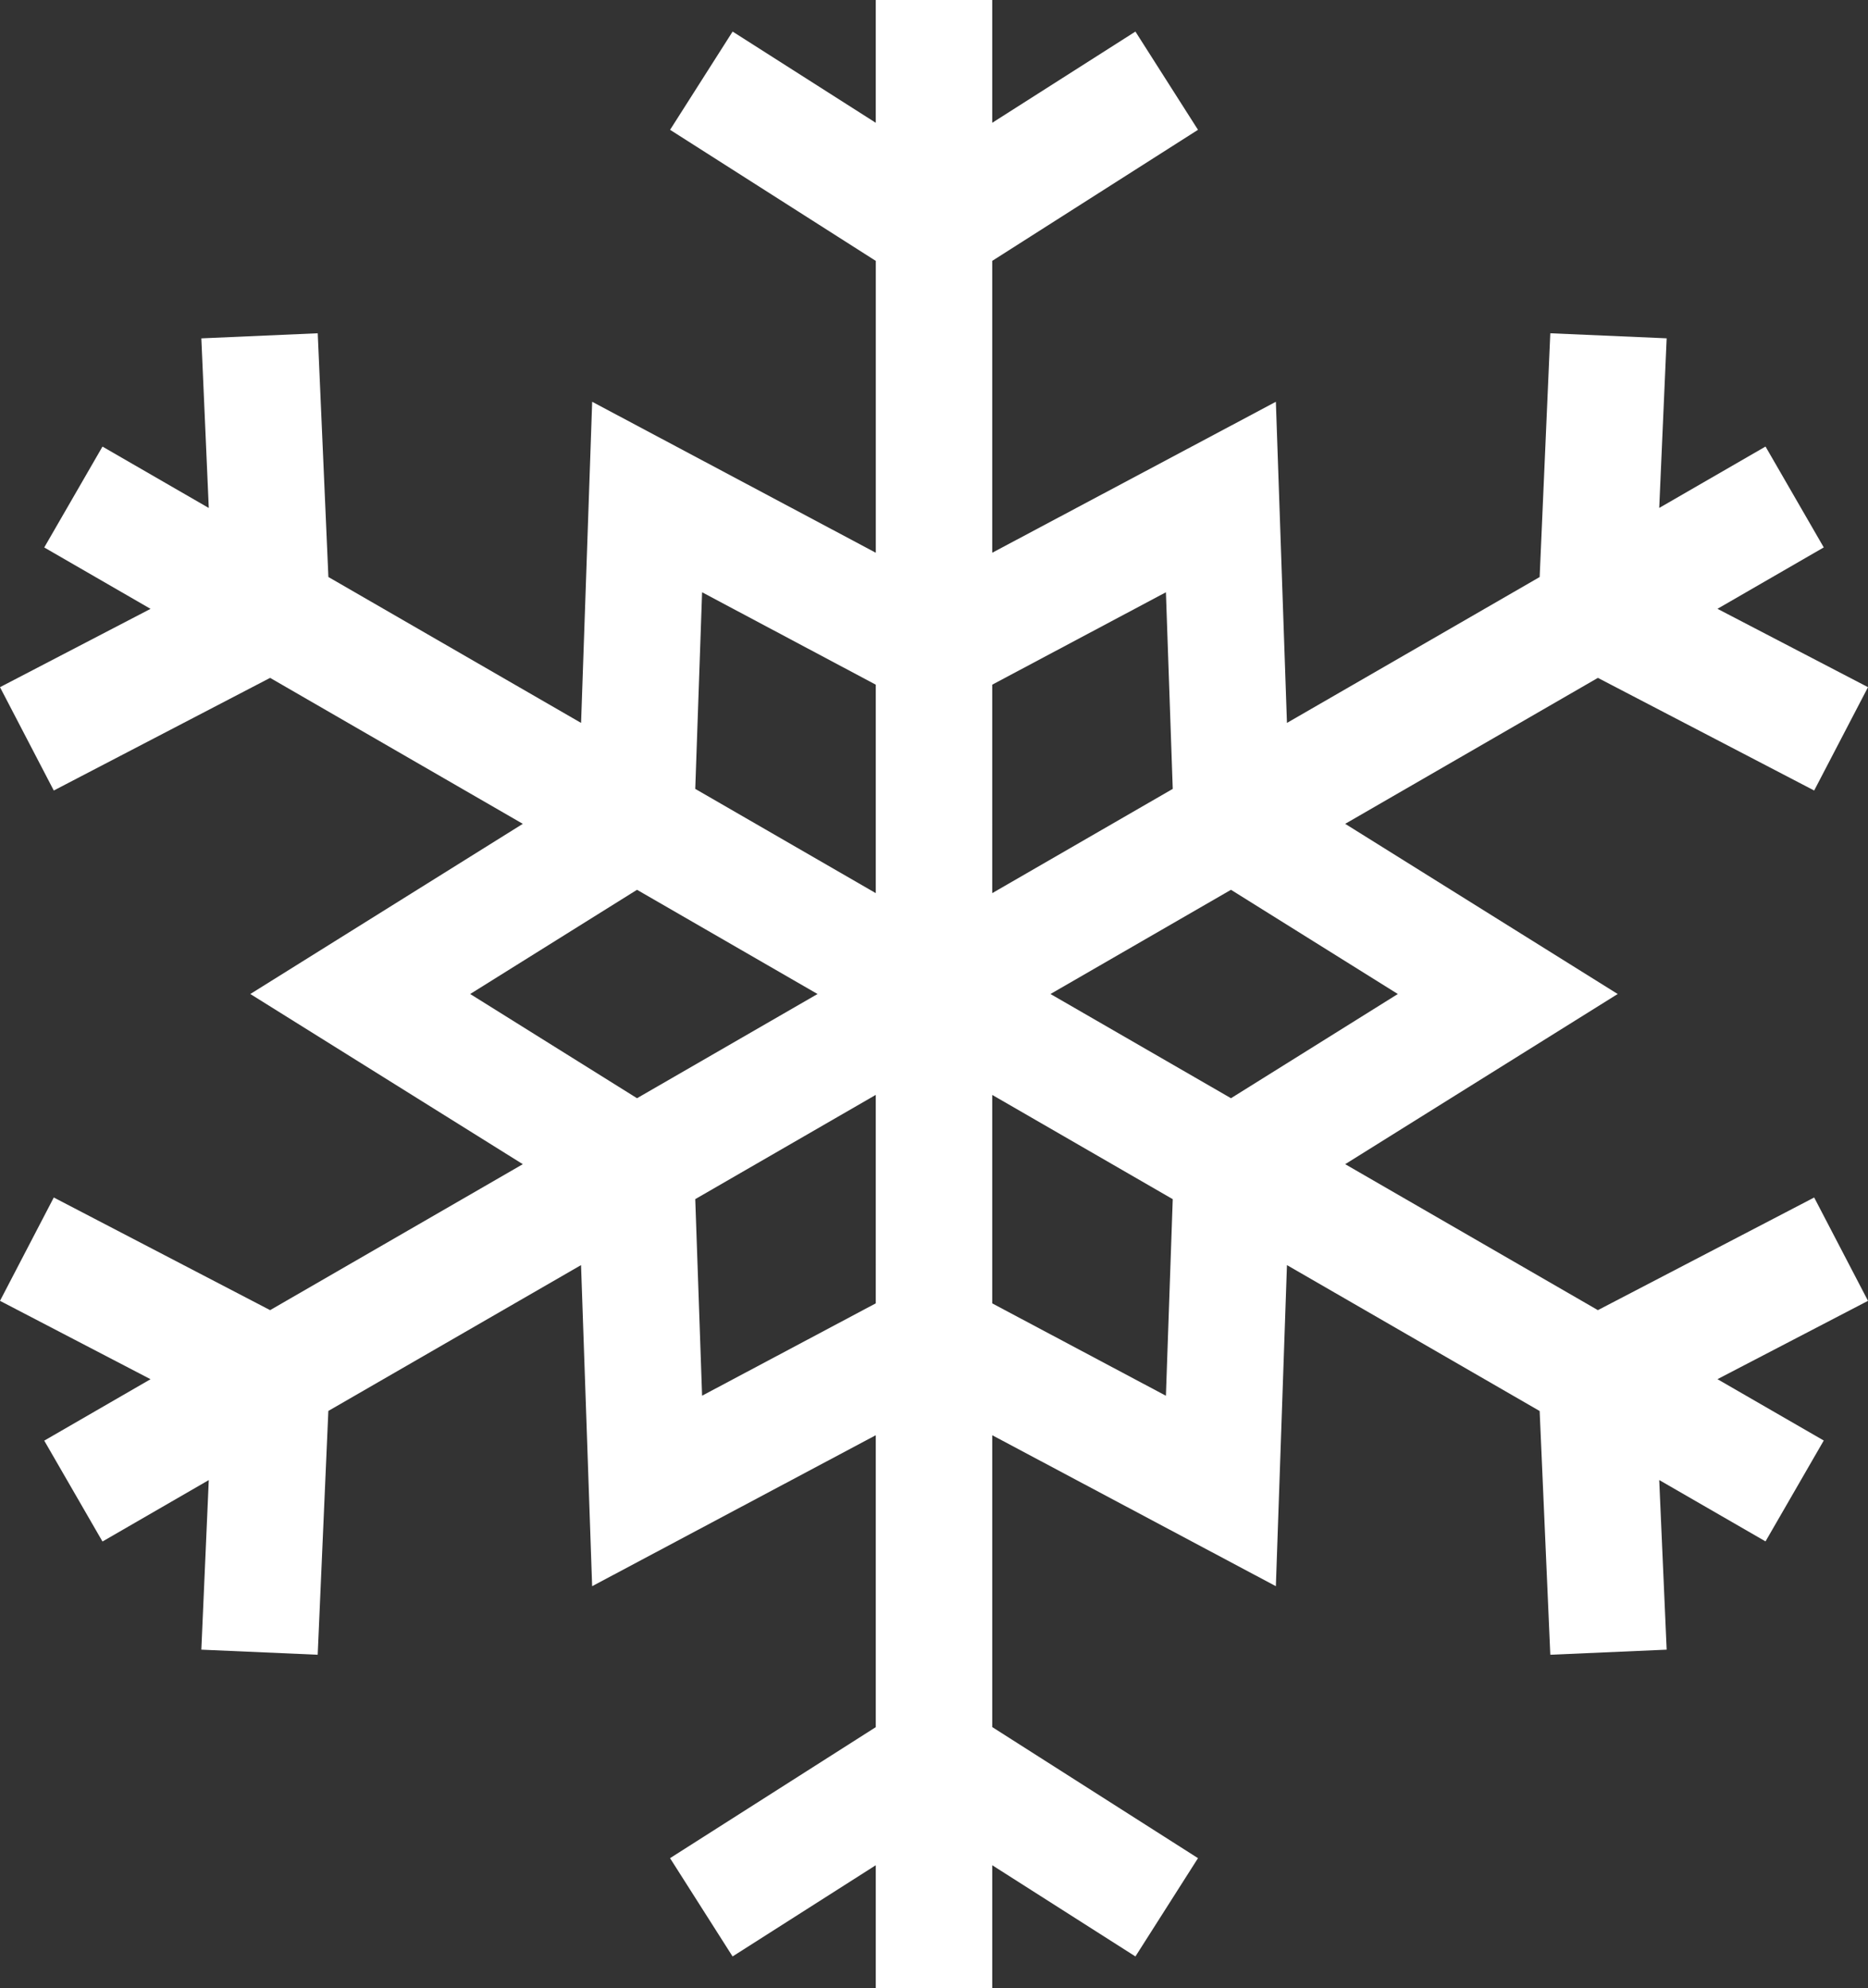 <svg version="1.1" id="图层_1" x="0px" y="0px" width="46.992px" height="50px" viewBox="0 0 46.992 50" enable-background="new 0 0 46.992 50" xml:space="preserve" xmlns="http://www.w3.org/2000/svg" xmlns:xlink="http://www.w3.org/1999/xlink" xmlns:xml="http://www.w3.org/XML/1998/namespace">
  <rect x="0" y="0" width="46.992" height="50" fill="#333333" stroke="none"/>
  <path fill="#FFFFFF" d="M46.992,32.717l-1.354-2.599l-5.441,2.833L33.84,29.28L40.695,25l-6.855-4.28l6.357-3.671l5.441,2.833
	l1.354-2.599l-3.787-1.971l2.674-1.544l-1.465-2.537l-2.674,1.544l0.187-4.266L39,8.382l-0.268,6.131l-6.357,3.669l-0.279-8.077
	l-7.135,3.797V6.561l5.176-3.296l-1.574-2.471l-3.602,2.294V0h-2.93v3.088L18.43,0.794l-1.573,2.471l5.175,3.297v7.34l-7.135-3.797
	l-0.279,8.077l-6.357-3.67l-0.268-6.13L5.065,8.51l0.187,4.266l-2.674-1.544l-1.465,2.537l2.674,1.544L0,17.283l1.353,2.599
	l5.442-2.833l6.357,3.671L6.297,25l6.855,4.28l-6.357,3.671l-5.442-2.833L0,32.717l3.787,1.971l-2.674,1.545l1.465,2.537
	l2.674-1.545L5.065,41.49l2.927,0.128l0.268-6.132l6.357-3.668l0.279,8.076l7.135-3.797v7.342l-5.175,3.295l1.573,2.472l3.602-2.294
	V50h2.93v-3.088l3.602,2.294l1.574-2.472l-5.176-3.297v-7.34l7.135,3.797l0.279-8.076l6.357,3.67L39,41.618l2.927-0.128
	l-0.187-4.266l2.674,1.543l1.465-2.537l-2.674-1.543L46.992,32.717z M11.828,25l4.197-2.621L20.566,25l-4.541,2.621L11.828,25z
	 M22.031,32.78l-4.369,2.323l-0.172-4.944l4.541-2.622V32.78z M22.031,22.463l-4.541-2.622l0.172-4.945l4.369,2.324V22.463z
	 M24.961,17.22l4.369-2.324l0.172,4.945l-4.541,2.622V17.22z M29.33,35.104l-4.369-2.323v-5.243l4.541,2.622L29.33,35.104z
	 M30.967,27.621L26.426,25l4.541-2.621L35.164,25L30.967,27.621z" class="color c1"/>
</svg>